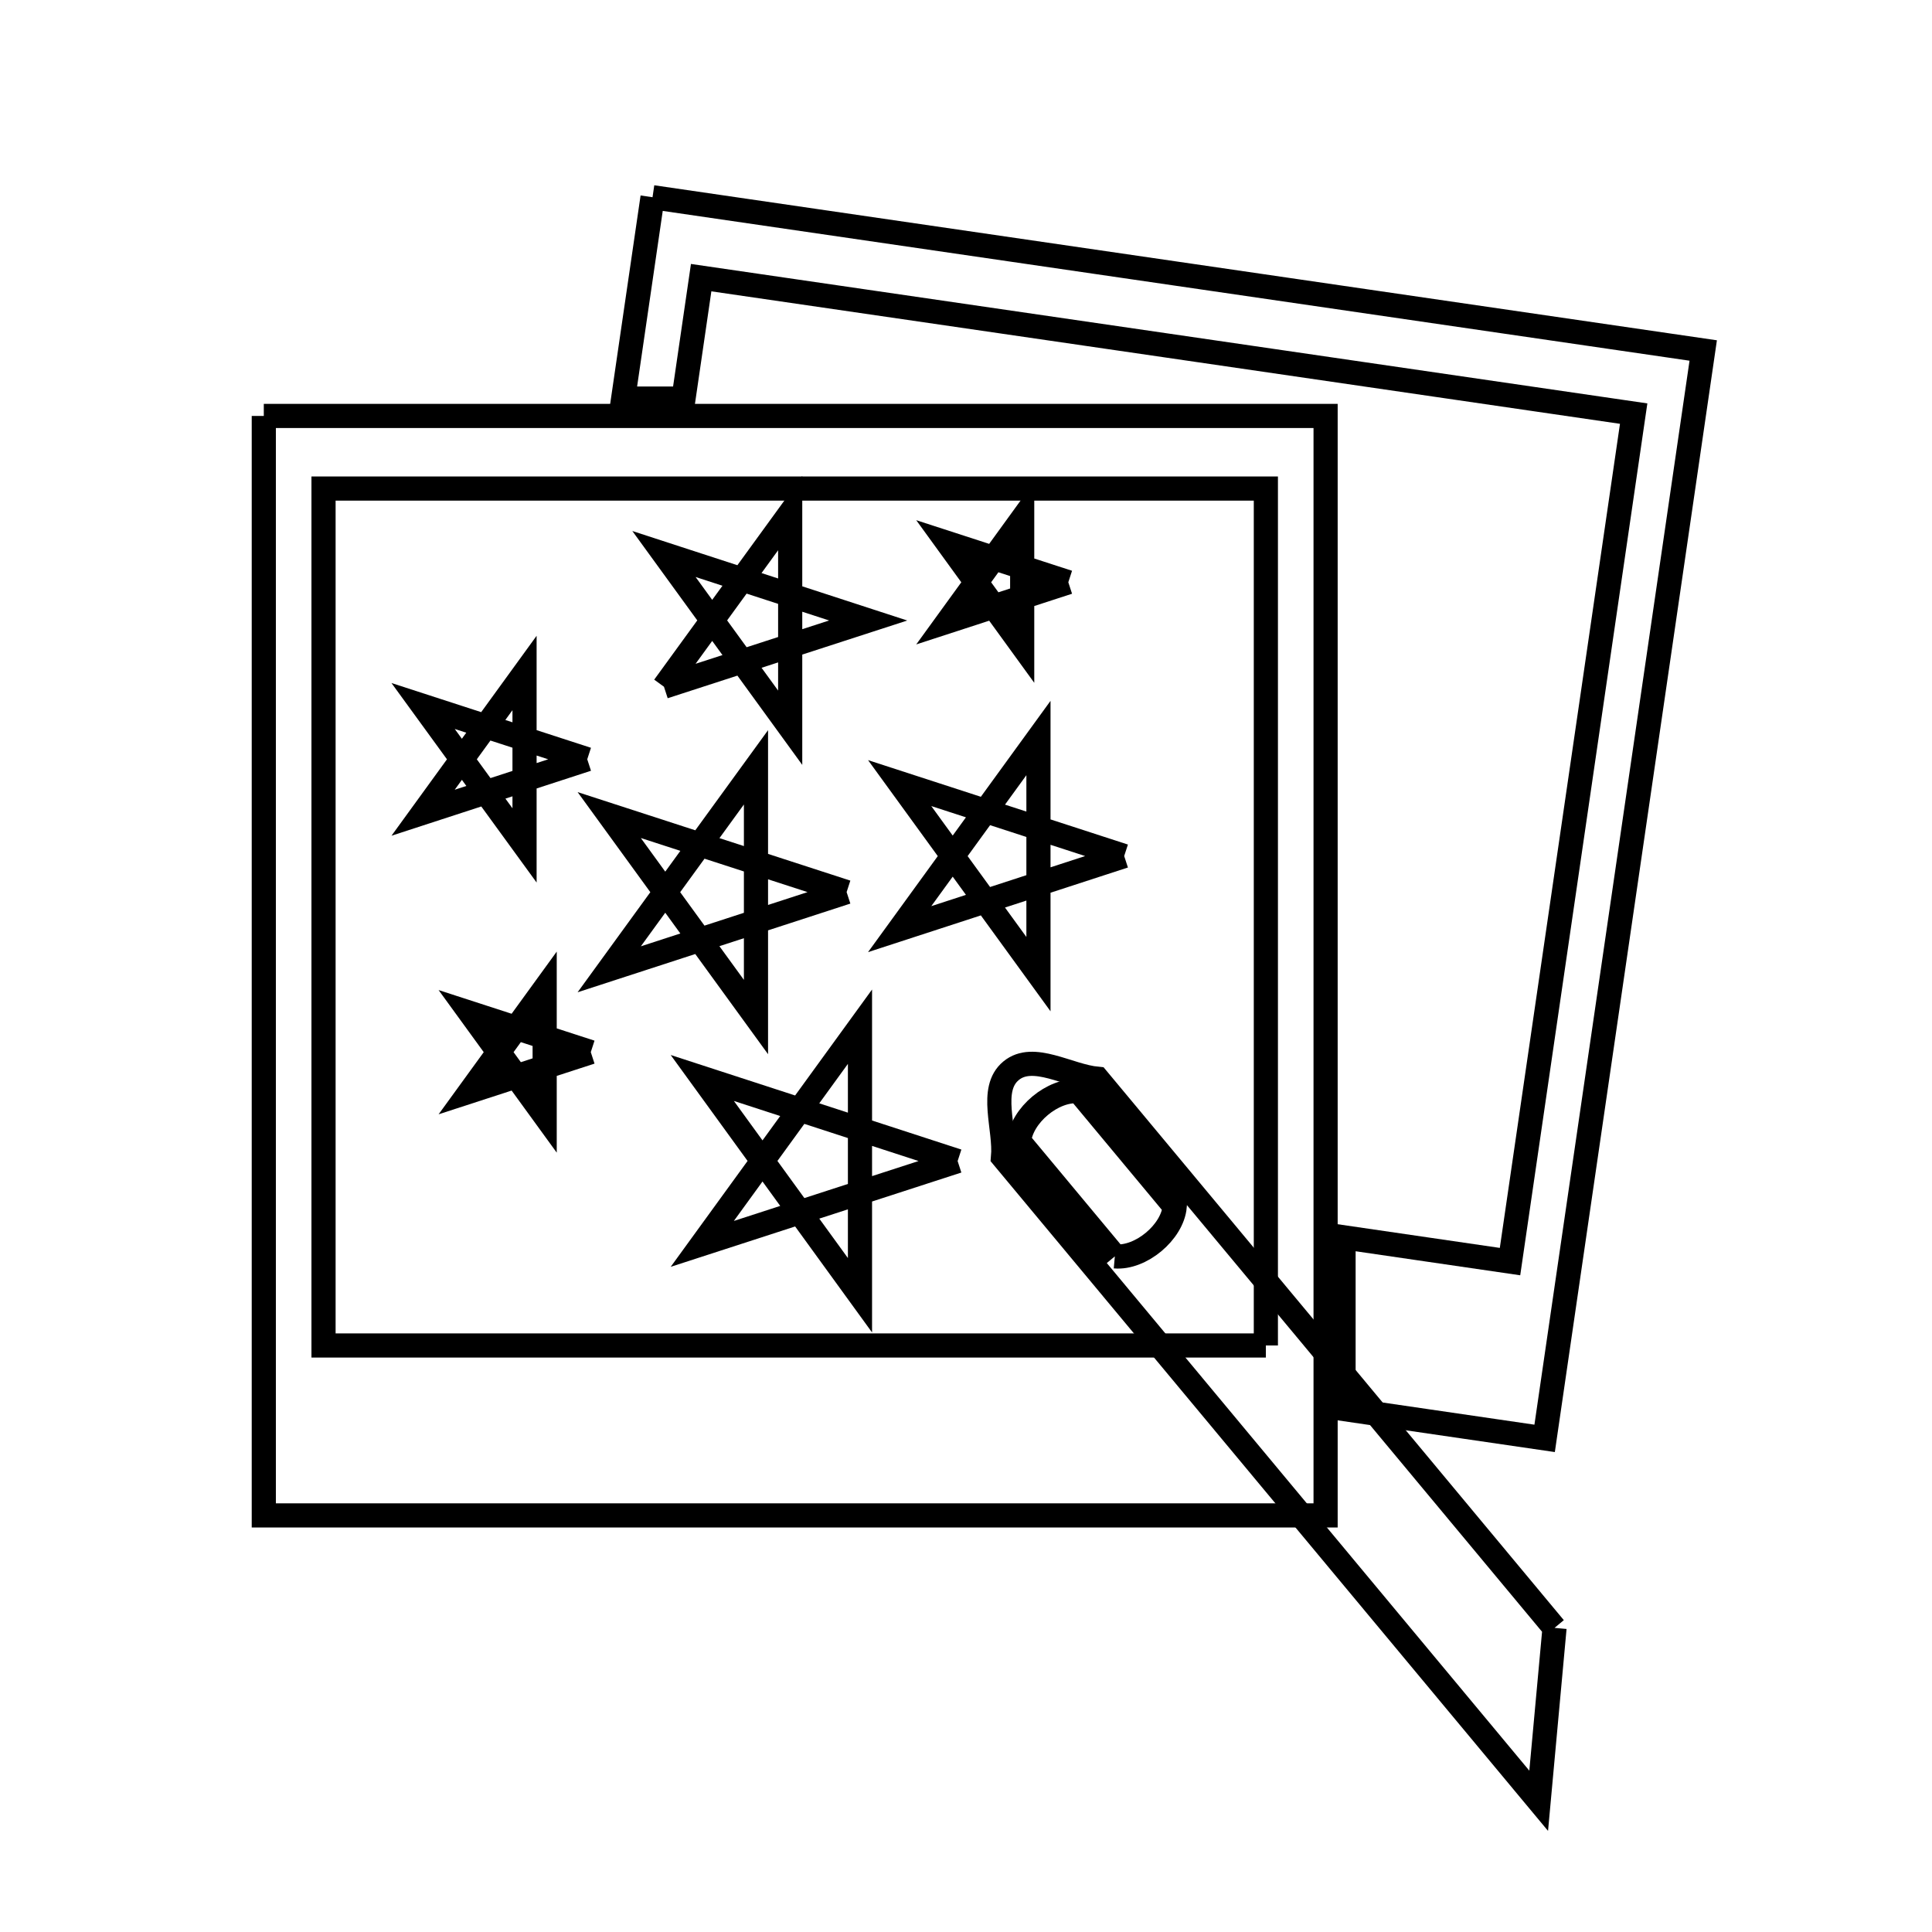 <svg xmlns="http://www.w3.org/2000/svg" viewBox="0.0 0.0 24.0 24.0" height="200px" width="200px"><path fill="none" stroke="black" stroke-width=".3" stroke-opacity="1.0"  filling="0" d="M8.106 2.45 L14.632 3.402 L21.158 4.354 L20.173 11.111 L19.188 17.868 L16.69 17.503 L16.69 15.37 L18.758 15.672 L19.526 10.405 L20.294 5.138 L14.502 4.293 L8.71 3.449 L8.491 4.951 L7.741 4.951 L8.106 2.45"></path>
<path fill="none" stroke="black" stroke-width=".3" stroke-opacity="1.0"  filling="0" d="M3.277 5.167 L9.872 5.167 L16.467 5.167 L16.467 11.996 L16.467 18.825 L9.872 18.825 L3.277 18.825 L3.277 11.996 L3.277 5.167"></path>
<path fill="none" stroke="black" stroke-width=".3" stroke-opacity="1.0"  filling="0" d="M13.271 7.233 L11.774 7.72 L12.698 6.446 L12.698 8.02 L11.774 6.747 L13.271 7.233"></path>
<path fill="none" stroke="black" stroke-width=".3" stroke-opacity="1.0"  filling="0" d="M8.248 8.531 L9.816 6.374 L9.816 9.04 L8.248 6.882 L10.785 7.708 L8.248 8.531"></path>
<path fill="none" stroke="black" stroke-width=".3" stroke-opacity="1.0"  filling="0" d="M7.295 9.432 L5.256 10.096 L6.516 8.36 L6.516 10.502 L5.256 8.77 L7.295 9.432"></path>
<path fill="none" stroke="black" stroke-width=".3" stroke-opacity="1.0"  filling="0" d="M13.965 10.634 L11.176 11.542 L12.9 9.168 L12.9 12.101 L11.176 9.728 L13.965 10.634"></path>
<path fill="none" stroke="black" stroke-width=".3" stroke-opacity="1.0"  filling="0" d="M10.517 11.082 L7.568 12.041 L9.391 9.532 L9.391 12.634 L7.568 10.125 L10.517 11.082"></path>
<path fill="none" stroke="black" stroke-width=".3" stroke-opacity="1.0"  filling="0" d="M7.339 13.07 L5.841 13.557 L6.766 12.283 L6.766 13.857 L5.841 12.584 L7.339 13.07"></path>
<path fill="none" stroke="black" stroke-width=".3" stroke-opacity="1.0"  filling="0" d="M11.896 14.423 L8.724 15.452 L10.683 12.754 L10.683 16.09 L8.724 13.391 L11.896 14.423"></path>
<path fill="none" stroke="black" stroke-width=".3" stroke-opacity="1.0"  filling="0" d="M13.849 15.607 L12.659 14.178 C12.688 13.856 13.081 13.527 13.403 13.557 L14.593 14.987 C14.564 15.308 14.17 15.636 13.849 15.607 L13.849 15.607"></path>
<path fill="none" stroke="black" stroke-width=".3" stroke-opacity="1.0"  filling="0" d="M15.725 16.714 L9.872 16.714 L4.019 16.714 L4.019 11.391 L4.019 6.069 L9.872 6.069 L15.725 6.069 L15.725 11.391 L15.725 16.714"></path>
<path fill="none" stroke="black" stroke-width=".3" stroke-opacity="1.0"  filling="0" d="M19.311 20.222 L19.114 22.37 L15.787 18.373 L12.46 14.376 C12.493 14.018 12.282 13.532 12.559 13.302 C12.835 13.072 13.275 13.368 13.633 13.401 L16.472 16.811 L19.311 20.222"></path></svg>